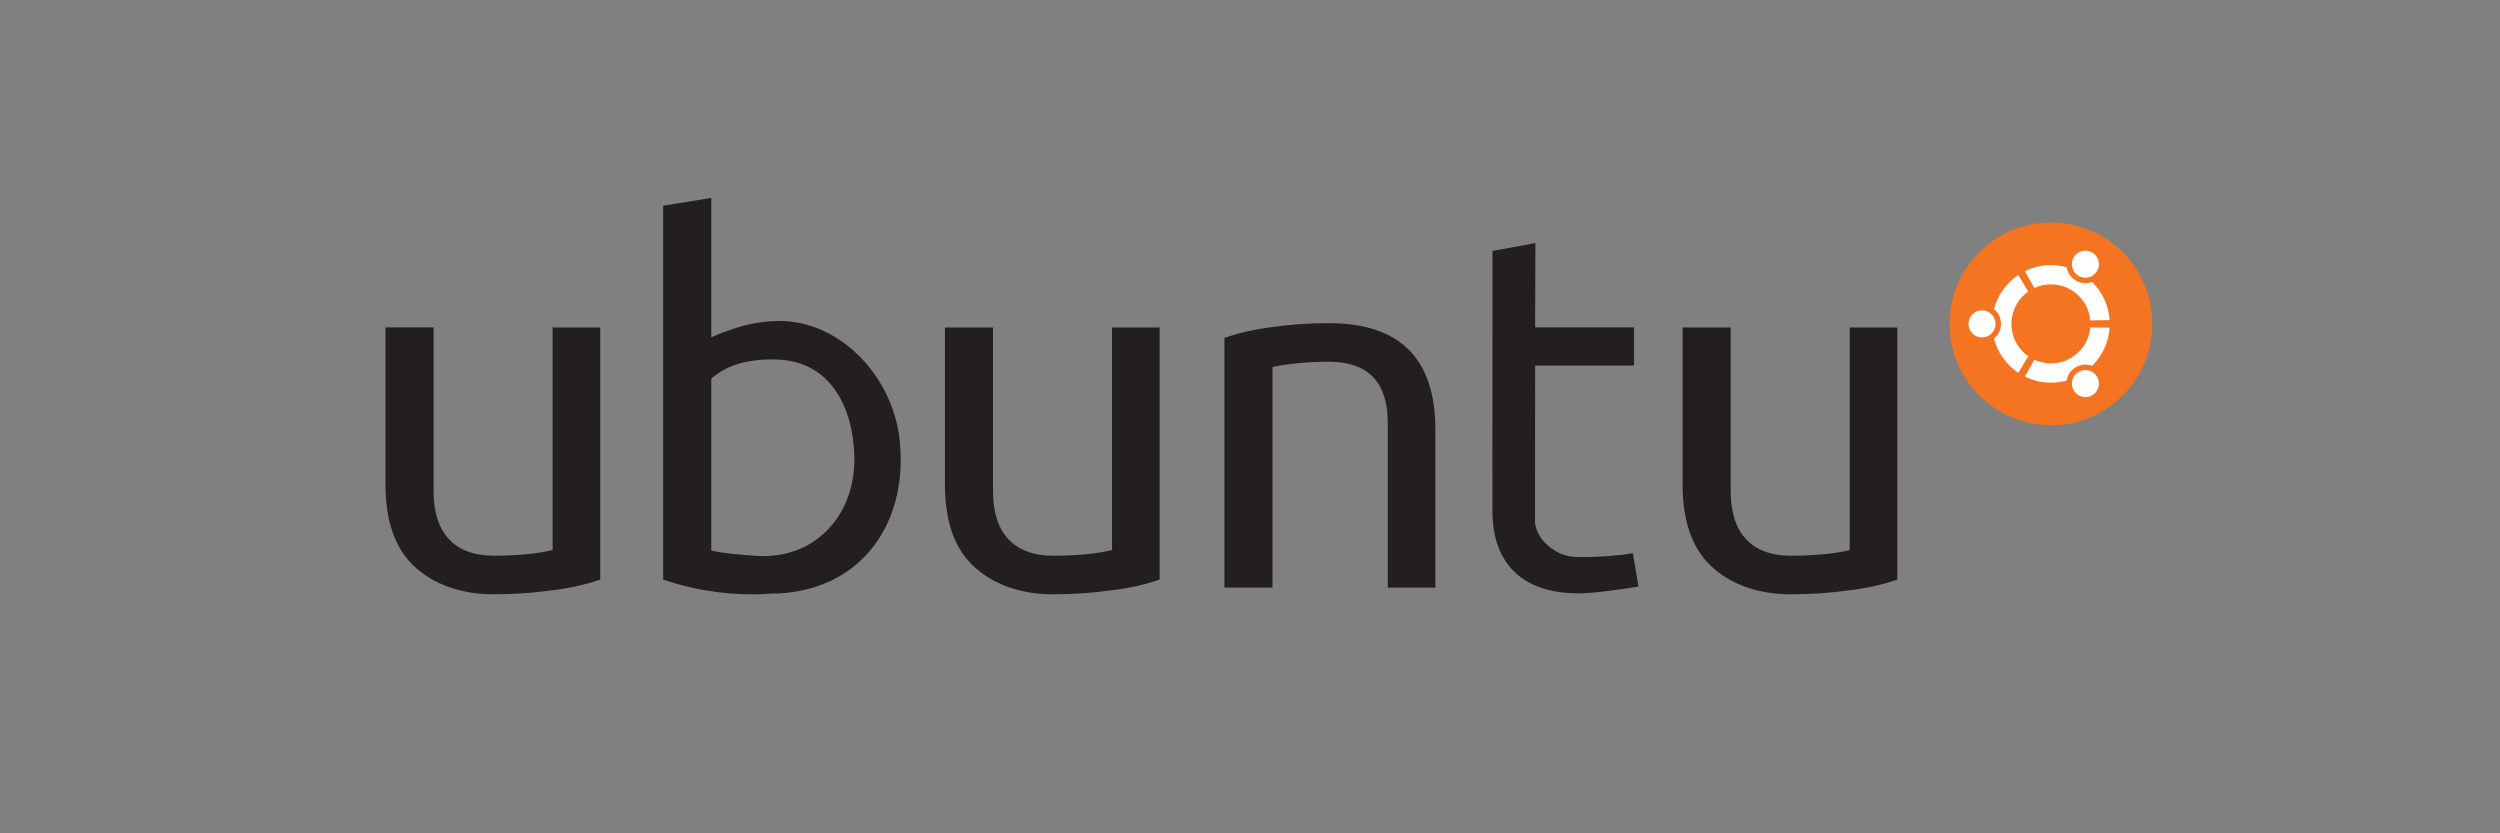 <svg version="1.1" viewBox="0 0 240 80" xmlns="http://www.w3.org/2000/svg" xmlns:cc="http://creativecommons.org/ns#" xmlns:dc="http://purl.org/dc/elements/1.1/" xmlns:rdf="http://www.w3.org/1999/02/22-rdf-syntax-ns#">
<rect x="0" y="0" width="240" height="80" fill="#808080" stroke="none"/>
<g transform="matrix(.295 0 0 .295 33.318 17.38)" stroke-width="3.395">
<path id="text" d="m450.26 47.644v53.186c-4e-5 13.542 6.56 21.1 19.68 21.1 3.512 0 6.973-0.155 10.382-0.465 3.409-0.31 6.302-0.775 8.678-1.396v-72.425h15.496v82.039c-4.649 1.654-10.021 2.843-16.116 3.566-6.095 0.827-12.242 1.24-18.44 1.24-11.57 0-20.351-3.681-26.343-9.47-5.992-5.789-8.988-14.576-8.988-26.361v-51.016h15.651m-240.06 0v53.186c-4e-5 13.542 6.56 21.1 19.68 21.1 3.512 0 6.973-0.155 10.382-0.465 3.409-0.31 6.302-0.775 8.678-1.396v-72.425h15.496v82.039c-4.649 1.654-10.021 2.843-16.116 3.566-6.095 0.827-12.242 1.24-18.44 1.24-11.57 0-20.351-3.681-26.343-9.47-5.992-5.789-8.988-14.576-8.988-26.361v-51.016h15.651m176.52-27.443-13.972 2.534-0.031 84.579c8e-5 16.23 8.783 26.869 28.101 26.869 4.752-4e-5 13.968-1.29 19.443-2.221l-1.844-10.948c-0.108 0.431-12.328 1.67-18.849 1.314-6.521-0.357-12.404-5.674-12.972-11.135l0.031-51.141h32.196v-12.418h-32.196l0.094-27.432zm-268.2-14.701-15.66 2.534v121.65c9.194 3.205 18.958 4.817 29.289 4.817 1.768 0 3.481-0.061 5.126-0.188v-0.031c30.546 0.147 46.355-24.072 42.266-52.178-3.213-19.824-19.667-36.565-38.921-36.565-7.645 0-13.741 2.068-18.286 3.722-1.386 0.524-2.639 1.063-3.813 1.627v-45.386h-5e-5zm21.943 52.612c17.186 0.847 24.071 15.971 24.605 30.841 0.73 20.329-13.459 34.667-32.607 32.973-4.421-0.391-9.086-0.552-13.941-1.689v-55.963c2.045-1.745 4.352-3.137 6.908-4.16 3.616-1.344 8.641-2.317 15.035-2.002zm160.7 74.196h-15.651v-81.253c4.752-1.654 10.021-2.843 15.806-3.566 5.888-0.827 11.932-1.24 18.13-1.24 23.141 8e-5 34.711 11.526 34.711 34.579v51.481h-15.496v-53.652c-8e-5 -13.232-6.405-19.848-19.215-19.848-3.409 7e-5 -6.715 0.155-9.917 0.465-3.203 0.31-5.992 0.724-8.368 1.24v71.794m-273.01-84.664v53.186c-4e-5 13.542 6.56 21.1 19.68 21.1 3.512 0 6.973-0.155 10.382-0.465 3.409-0.31 6.302-0.775 8.678-1.396v-72.425h15.496v82.039c-4.649 1.654-10.021 2.843-16.116 3.566-6.095 0.827-12.242 1.24-18.44 1.24-11.57 0-20.351-3.681-26.343-9.47-5.992-5.789-8.988-14.576-8.988-26.361v-51.016h15.651" fill="#231f20"/>
<g id="logo" transform="matrix(.733 0 0 .733 517.83 9.834)" stroke-width="3.395">
<path id="roundel" d="m95 50c0 24.852-20.148 45-45.001 45-24.853 0-44.999-20.148-44.999-45 0-24.854 20.147-45 44.999-45 24.853 0 45.001 20.147 45.001 45" fill="#f47421"/>
<path id="circle-of-friends" d="m62.296 28.701c2.873 1.659 6.547 0.675 8.205-2.197 1.659-2.874 0.676-6.547-2.198-8.206-2.873-1.659-6.546-0.675-8.205 2.199-1.659 2.873-0.675 6.545 2.198 8.204zm-12.296 38.849c-2.642 0-5.146-0.587-7.393-1.633l-4.175 7.481c3.487 1.727 7.413 2.702 11.567 2.702 2.416 0 4.752-0.335 6.973-0.95 0.393-2.413 1.826-4.637 4.11-5.956 2.28-1.317 4.919-1.447 7.204-0.584 4.442-4.368 7.333-10.311 7.754-16.93l-8.562-0.125c-0.788 8.965-8.309 15.993-17.478 15.993zm0-35.1c9.168 0 16.69 7.03 17.478 15.994l8.562-0.125c-0.421-6.618-3.312-12.561-7.755-16.929-2.284 0.863-4.923 0.732-7.203-0.585-2.284-1.319-3.716-3.542-4.109-5.955-2.22-0.614-4.556-0.949-6.972-0.949-4.155 0-8.08 0.975-11.567 2.703l4.174 7.48c2.247-1.045 4.751-1.633 7.393-1.633zm-17.55 17.55c0-5.938 2.951-11.182 7.462-14.357l-4.392-7.358c-5.258 3.513-9.169 8.883-10.793 15.173 1.898 1.547 3.11 3.902 3.11 6.543 0 2.64-1.213 4.996-3.111 6.543 1.624 6.29 5.535 11.66 10.793 15.173l4.393-7.358c-4.512-3.175-7.462-8.419-7.462-14.358zm29.846 21.298c-2.874 1.659-3.858 5.332-2.199 8.204 1.659 2.874 5.332 3.858 8.205 2.199 2.873-1.659 3.857-5.332 2.198-8.205-1.659-2.872-5.332-3.857-8.204-2.198zm-42.896-27.306c-3.319 0-6.008 2.689-6.008 6.008 0 3.318 2.689 6.007 6.008 6.007 3.318 0 6.007-2.689 6.007-6.007 0-3.319-2.689-6.008-6.007-6.008" fill="#fff"/>
</g>
</g>
</svg>
